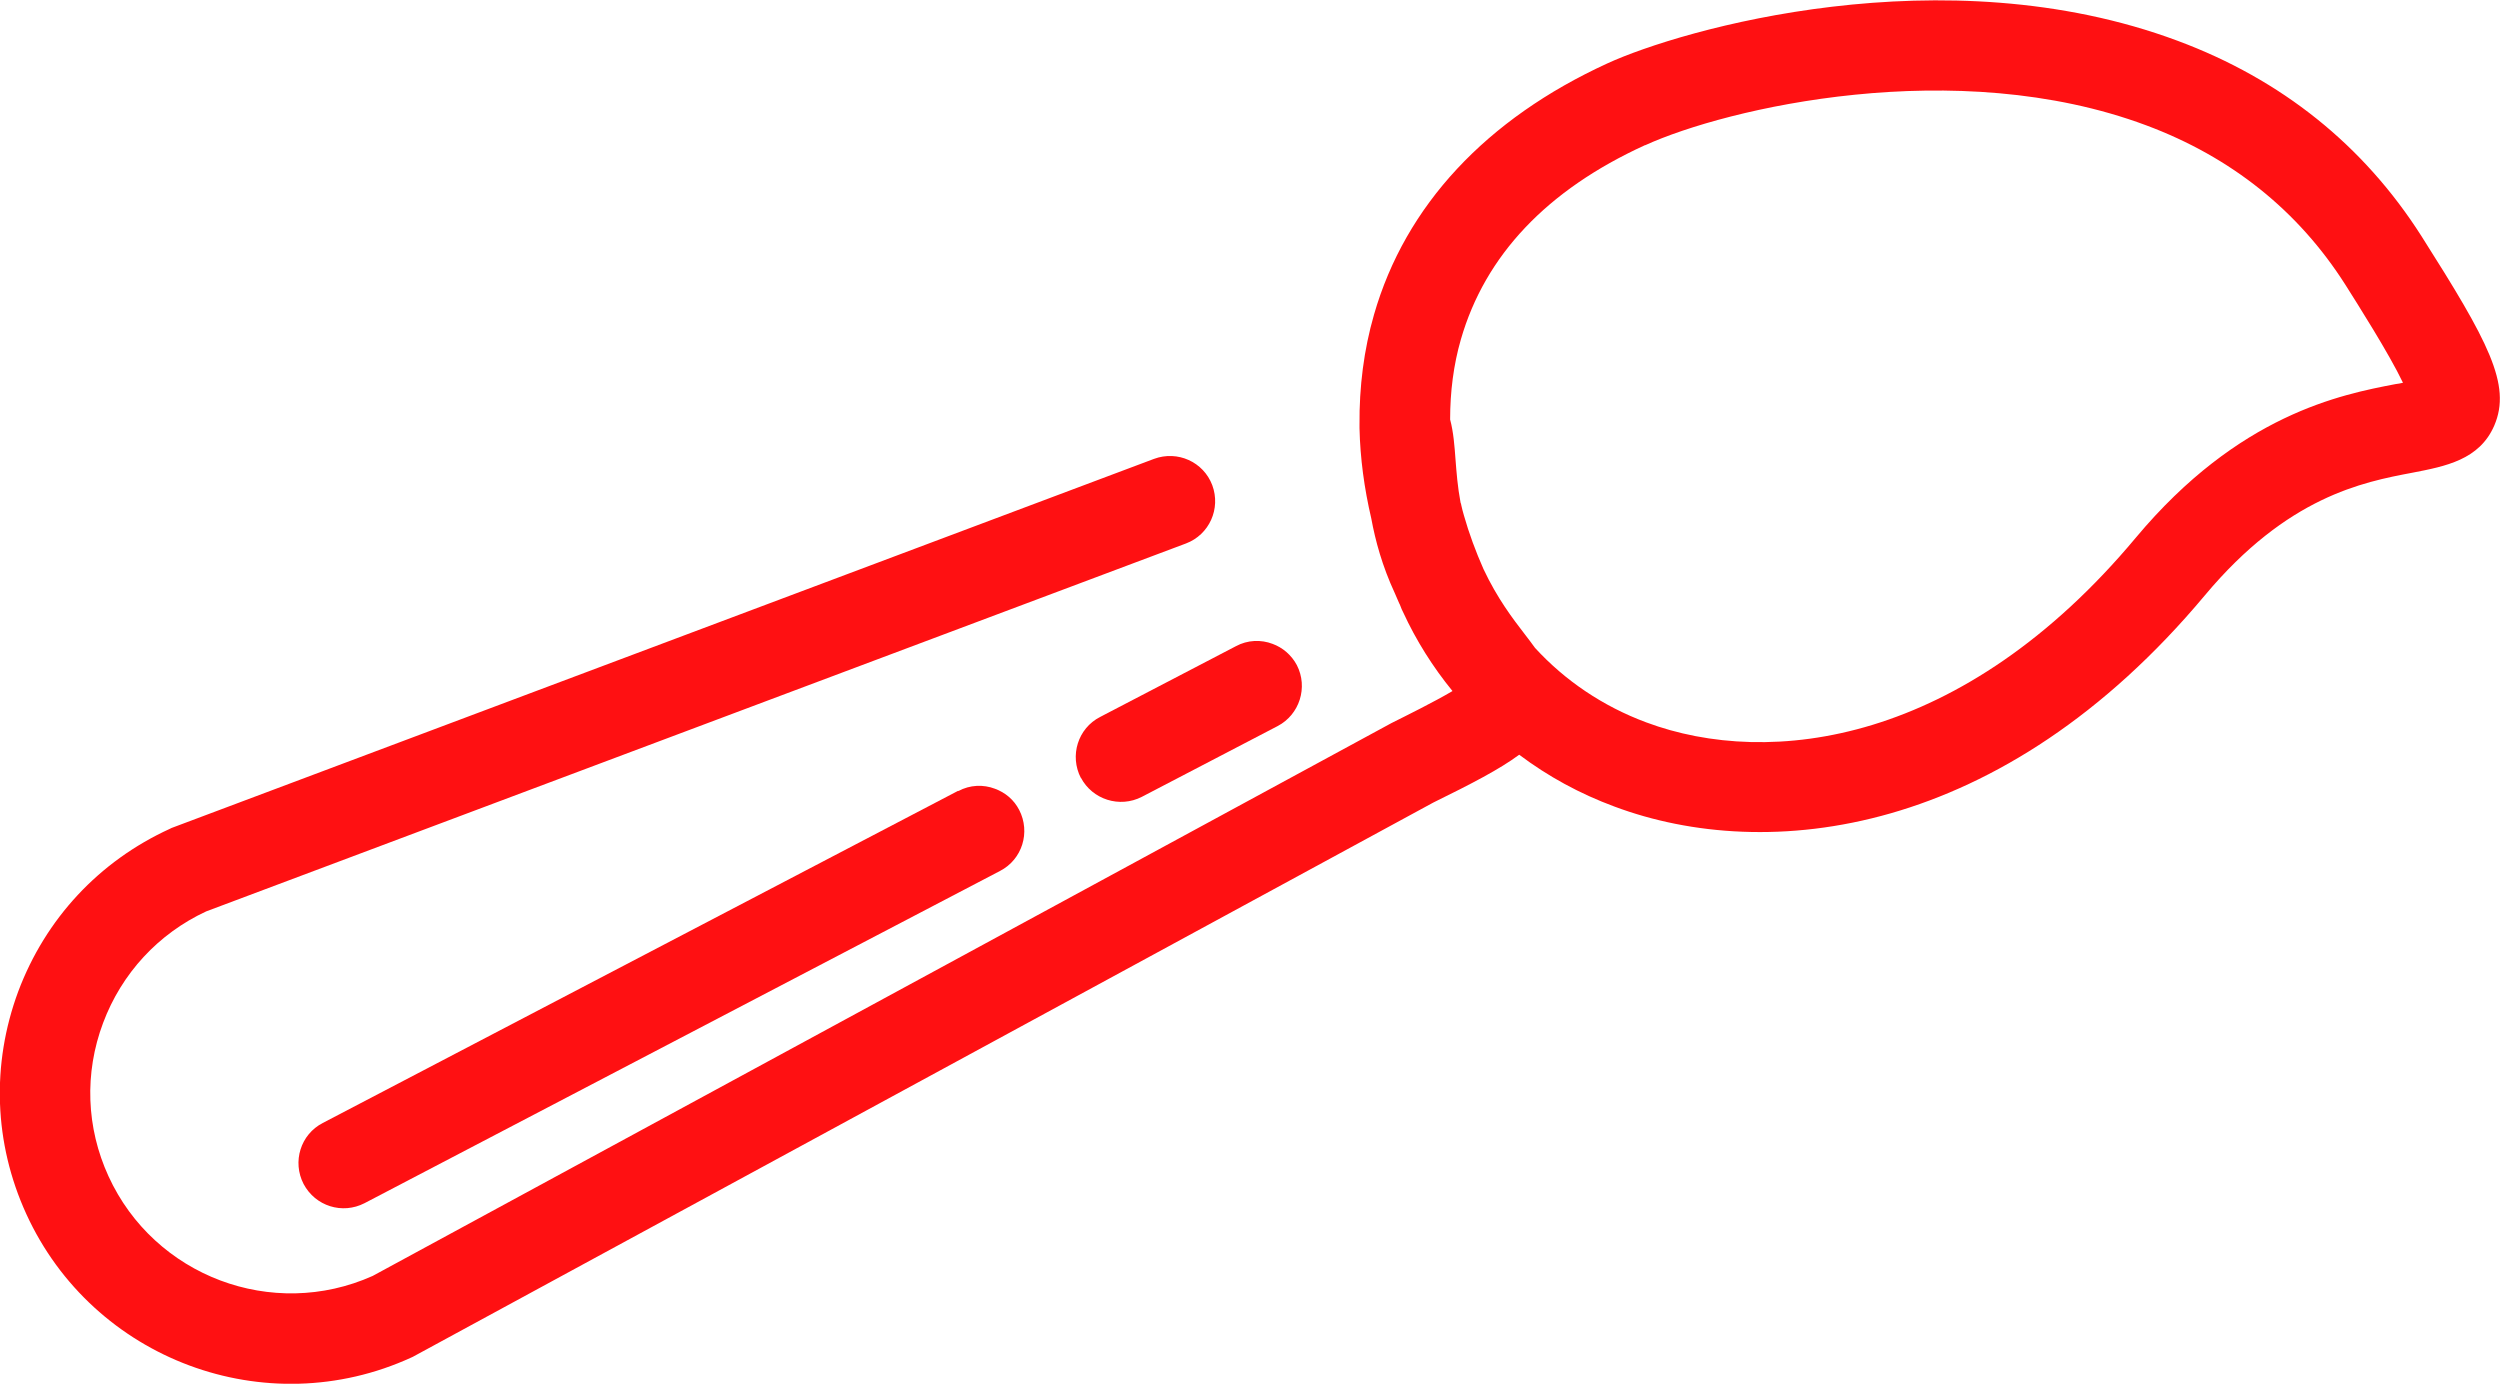 <?xml version="1.0" encoding="UTF-8"?><svg id="Layer_2" xmlns="http://www.w3.org/2000/svg" viewBox="0 0 74.2 41.07"><defs><style>.cls-1{fill:#ff1012;}</style></defs><g id="Layer_1-2"><g><path class="cls-1" d="M.78,36.03c1.98,4.33,7.11,6.24,11.43,4.26,.03-.01,.06-.03,.08-.04l30.25-16.43c1.14-.56,1.97-.99,2.55-1.42,.85,.64,1.8,1.16,2.83,1.54,4.52,1.69,11.5,.93,17.52-6.27,2.45-2.93,4.68-3.36,6.16-3.64,.98-.19,1.99-.38,2.43-1.4,.52-1.21-.18-2.5-2.16-5.62-1.72-2.7-4.15-4.65-7.24-5.8-6.95-2.59-14.74-.33-16.92,.67-3.6,1.65-6,4.22-6.93,7.46-.3,1.04-.44,2.14-.43,3.27,0,.03,0,.07,0,.1,.02,.89,.14,1.78,.35,2.68,.12,.65,.32,1.4,.7,2.22l.13,.3s.03,.05,.04,.09c.02,.05,.04,.11,.07,.16,.39,.85,.89,1.64,1.47,2.35-.54,.32-1.39,.74-1.81,.95L11.06,37.87c-2.97,1.33-6.48,.01-7.84-2.96-.66-1.44-.72-3.06-.16-4.55,.55-1.47,1.64-2.65,3.06-3.31l29.08-10.92c.69-.26,1.04-1.03,.78-1.73-.26-.69-1.03-1.04-1.73-.78L5.13,24.56s-.06,.02-.09,.04c-2.1,.96-3.69,2.67-4.5,4.83-.8,2.16-.72,4.5,.24,6.6ZM48.83,4.31c2.41-1.1,9.22-2.7,14.87-.59,2.52,.94,4.51,2.53,5.91,4.73,.36,.57,1.3,2.05,1.71,2.91-.07,.02-.15,.03-.22,.04-1.62,.31-4.65,.9-7.71,4.56-5.12,6.13-10.86,6.85-14.53,5.48-1.29-.48-2.41-1.24-3.3-2.21-.1-.14-.2-.27-.3-.4-.37-.48-.82-1.07-1.23-1.94-.23-.52-.43-1.06-.58-1.59-.03-.11-.06-.21-.08-.31,0-.02-.01-.05-.02-.07-.09-.48-.12-.9-.15-1.28-.03-.41-.06-.81-.16-1.19,0-.82,.1-1.62,.32-2.38,.72-2.49,2.55-4.43,5.46-5.76Z"/><path class="cls-1" d="M32.08,23.08c.34,.65,1.15,.91,1.81,.57l4.03-2.1c.65-.34,.91-1.15,.57-1.81-.16-.3-.42-.52-.72-.63-.34-.13-.74-.12-1.09,.07l-4.03,2.1c-.66,.34-.91,1.15-.57,1.81Z"/><path class="cls-1" d="M28.44,23.47l-18.86,9.86c-.66,.34-.91,1.15-.57,1.81,.35,.66,1.15,.91,1.81,.57l18.86-9.86c.66-.34,.91-1.15,.57-1.81-.16-.31-.42-.52-.72-.63-.34-.13-.74-.12-1.09,.07Z"/></g></g></svg>